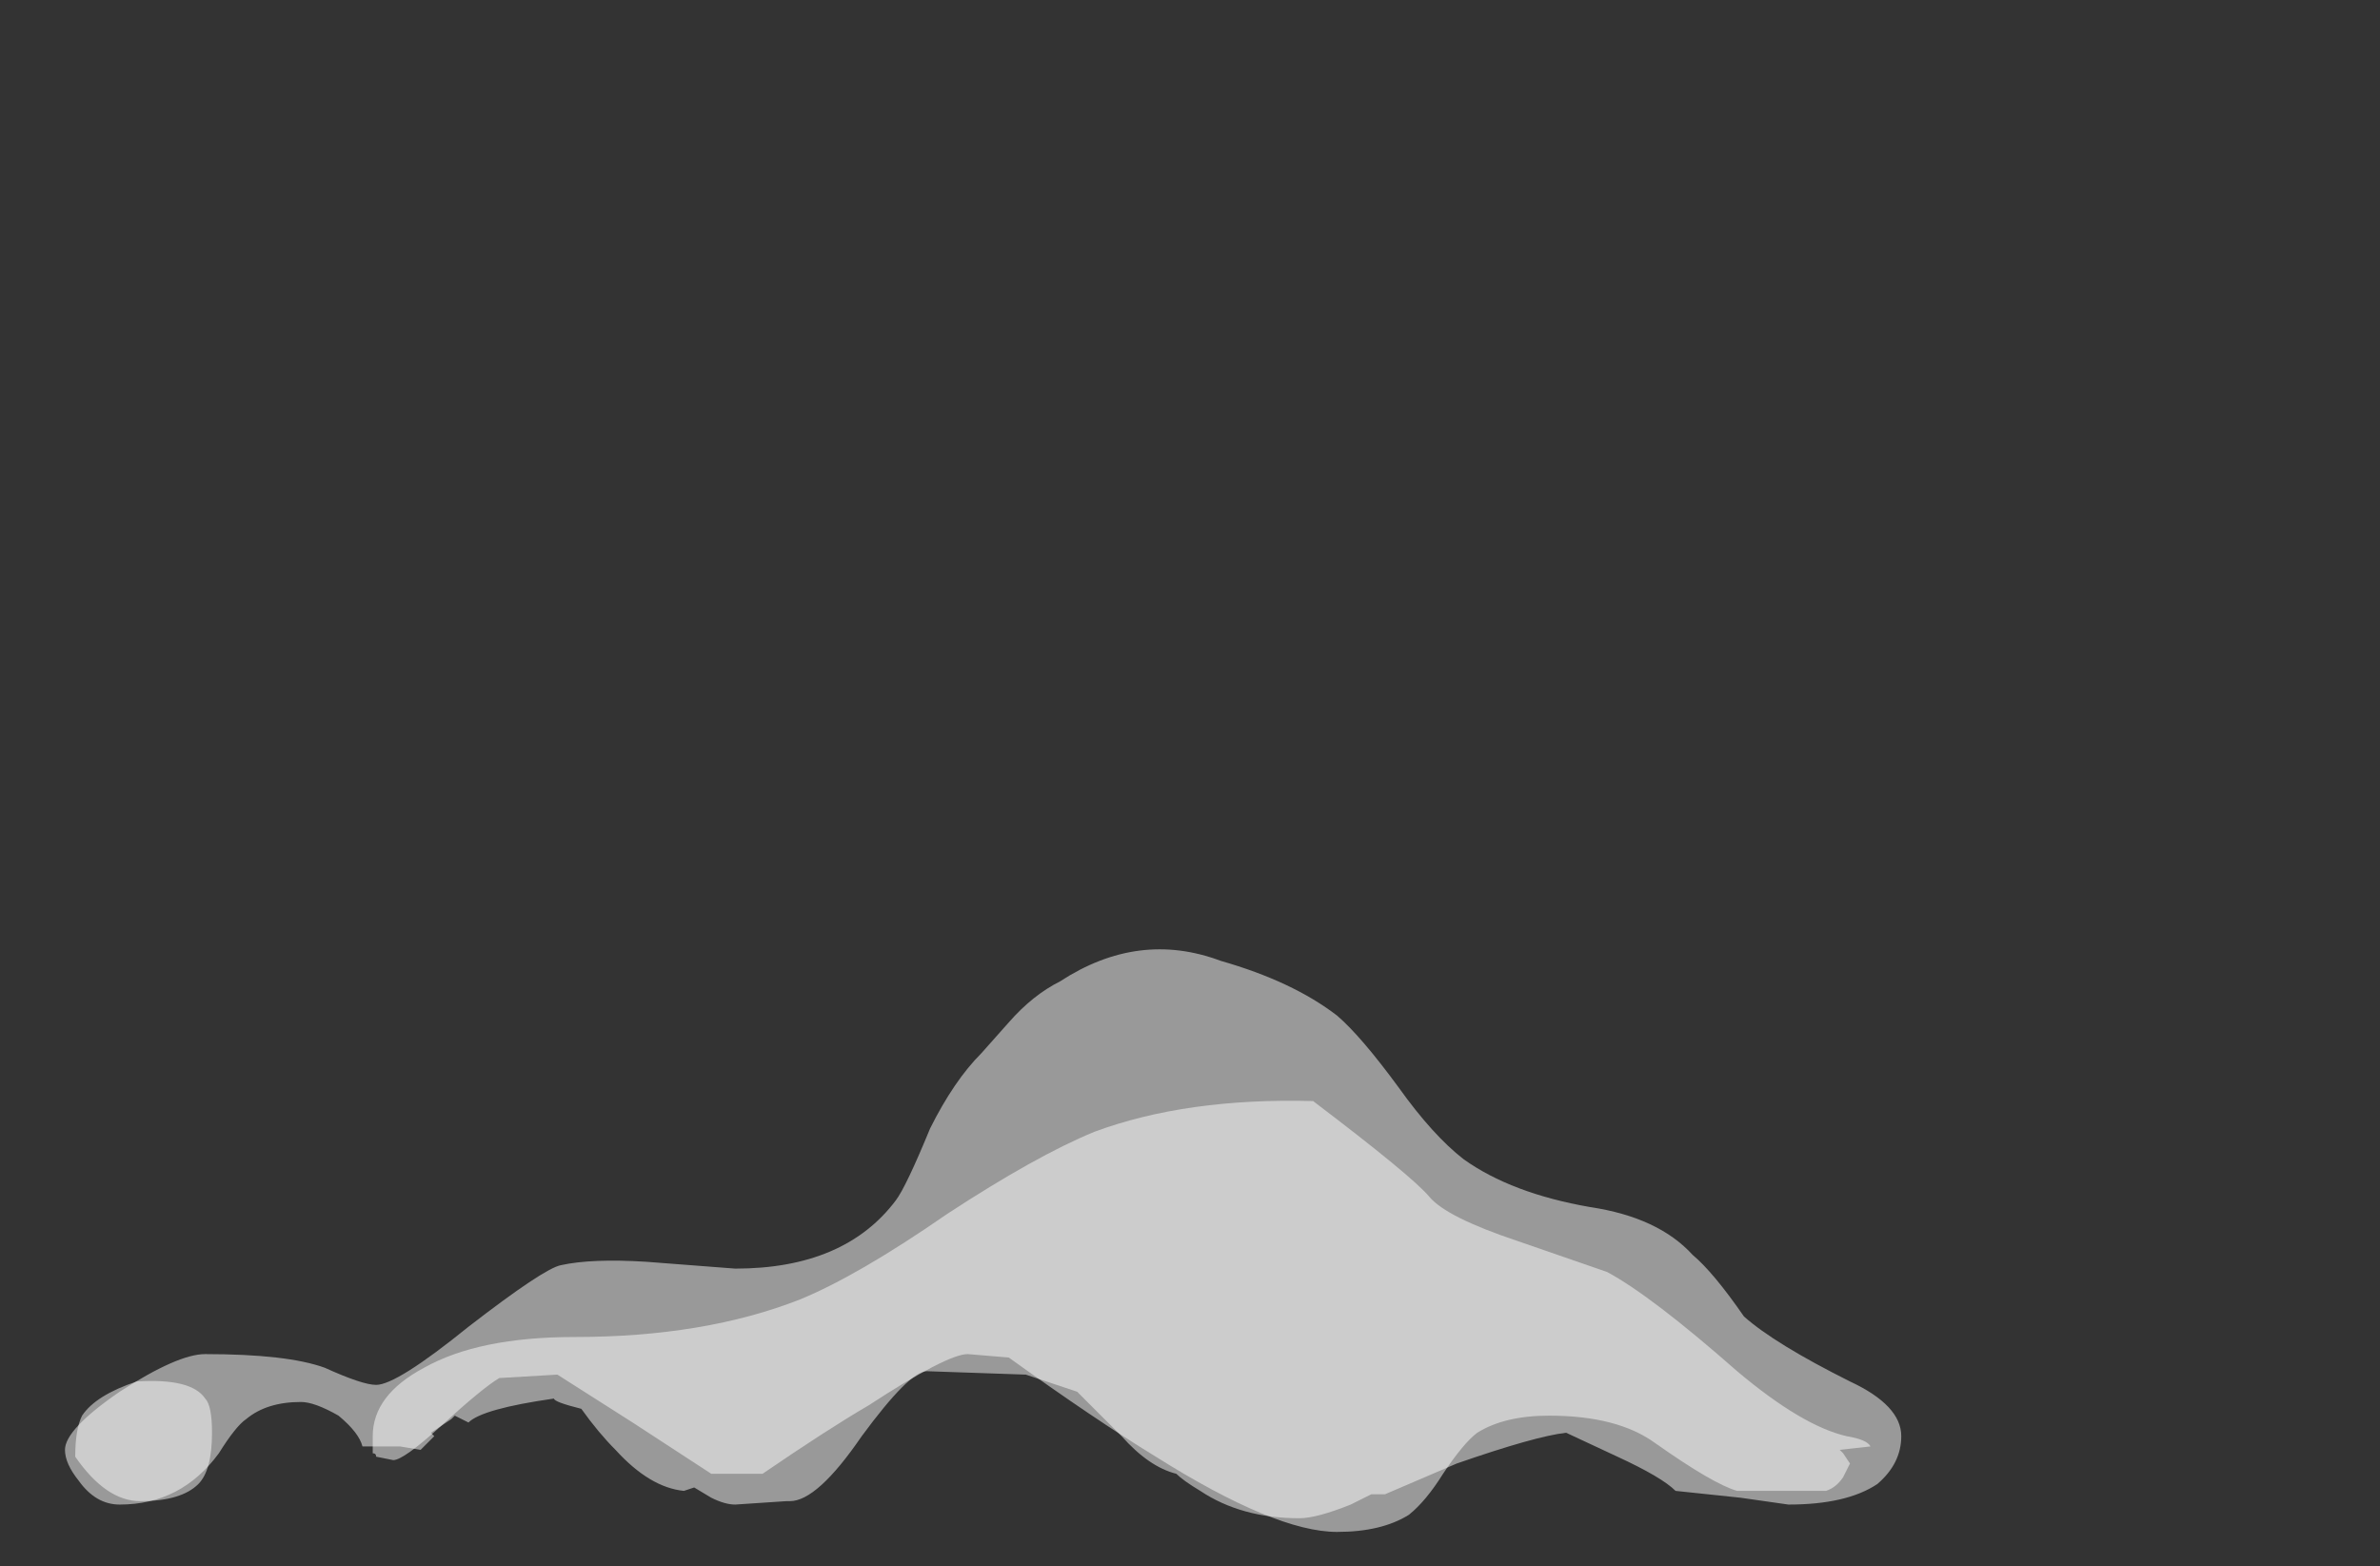 <?xml version="1.0" encoding="UTF-8" standalone="no"?>
<svg xmlns:ffdec="https://www.free-decompiler.com/flash" xmlns:xlink="http://www.w3.org/1999/xlink" ffdec:objectType="frame" height="160.3px" width="243.6px" xmlns="http://www.w3.org/2000/svg">
  <rect width="100%" height="100%" fill="#333333" stroke="none"/>
  <g transform="matrix(1.0, 0.0, 0.0, 1.0, 102.9, 155.75)">
    <use ffdec:characterId="23" height="8.5" transform="matrix(7.0, 0.0, 0.0, 7.0, -96.25, -58.45)" width="26.85" xlink:href="#shape0"/>
  </g>
  <defs>
    <g id="shape0" transform="matrix(1.0, 0.0, 0.0, 1.0, 13.75, 8.35)">
      <path d="M4.85 -7.4 Q5.2 -7.1 5.75 -6.35 6.25 -5.65 6.7 -5.3 7.4 -4.8 8.55 -4.6 9.55 -4.45 10.05 -3.9 10.35 -3.65 10.8 -3.0 11.25 -2.6 12.35 -2.05 13.1 -1.7 13.1 -1.25 13.1 -0.85 12.75 -0.55 12.3 -0.25 11.45 -0.25 L10.75 -0.35 9.8 -0.45 Q9.6 -0.65 8.95 -0.95 L8.2 -1.3 Q7.75 -1.25 6.6 -0.85 L5.55 -0.4 5.35 -0.4 5.05 -0.25 Q4.55 -0.05 4.3 -0.05 3.45 -0.05 2.85 -0.45 2.6 -0.6 2.5 -0.7 2.1 -0.8 1.7 -1.25 L1.05 -1.9 0.3 -2.15 -1.15 -2.2 Q-1.4 -2.2 -2.1 -1.25 -2.75 -0.3 -3.15 -0.3 L-3.2 -0.3 -3.95 -0.25 Q-4.1 -0.25 -4.3 -0.35 L-4.55 -0.5 -4.7 -0.45 Q-5.2 -0.5 -5.7 -1.05 -5.95 -1.3 -6.2 -1.65 -6.6 -1.75 -6.6 -1.8 -7.65 -1.65 -7.85 -1.45 L-8.05 -1.55 -8.1 -1.5 Q-8.25 -1.4 -8.4 -1.3 L-8.35 -1.25 -8.4 -1.2 Q-8.5 -1.1 -8.55 -1.05 L-8.85 -1.1 -9.4 -1.1 Q-9.45 -1.3 -9.75 -1.55 -10.1 -1.75 -10.3 -1.75 -10.8 -1.75 -11.1 -1.5 -11.25 -1.4 -11.5 -1.0 -12.05 -0.25 -12.95 -0.25 -13.3 -0.25 -13.55 -0.6 -13.75 -0.85 -13.75 -1.05 -13.75 -1.35 -12.95 -1.9 -12.1 -2.45 -11.7 -2.45 -10.5 -2.45 -9.95 -2.25 -9.4 -2.0 -9.2 -2.0 -8.9 -2.0 -7.85 -2.85 -6.75 -3.7 -6.5 -3.75 -6.05 -3.85 -5.25 -3.8 L-3.95 -3.7 Q-2.35 -3.7 -1.6 -4.7 -1.45 -4.9 -1.1 -5.75 -0.75 -6.45 -0.35 -6.85 L0.05 -7.3 Q0.4 -7.7 0.8 -7.9 1.95 -8.65 3.15 -8.2 4.2 -7.9 4.85 -7.4" fill="#ffffff" fill-opacity="0.502" fill-rule="evenodd" stroke="none"/>
      <path d="M0.05 -2.4 L-0.55 -2.45 Q-0.85 -2.45 -2.0 -1.7 -2.6 -1.35 -3.55 -0.7 L-4.3 -0.7 -5.45 -1.45 -6.55 -2.15 -7.4 -2.1 Q-7.65 -1.95 -8.25 -1.4 -8.8 -0.9 -8.95 -0.9 L-9.2 -0.95 Q-9.2 -1.0 -9.25 -1.0 L-9.25 -1.25 Q-9.25 -1.85 -8.5 -2.25 -7.7 -2.7 -6.3 -2.7 -4.4 -2.7 -3.0 -3.25 -2.15 -3.6 -0.85 -4.5 0.45 -5.35 1.3 -5.7 2.65 -6.2 4.5 -6.15 5.95 -5.05 6.2 -4.75 6.45 -4.45 7.5 -4.1 L8.8 -3.65 Q9.45 -3.3 10.7 -2.2 11.65 -1.4 12.3 -1.25 12.6 -1.2 12.65 -1.1 L12.2 -1.05 12.25 -1.0 12.35 -0.85 12.25 -0.65 Q12.15 -0.5 12.0 -0.45 L10.7 -0.45 Q10.35 -0.55 9.5 -1.15 8.95 -1.55 7.95 -1.55 7.3 -1.55 6.9 -1.3 6.7 -1.15 6.4 -0.7 6.15 -0.3 5.9 -0.1 5.5 0.15 4.85 0.15 3.95 0.15 2.2 -0.95 1.3 -1.5 0.05 -2.4 M-11.8 -0.55 Q-12.05 -0.3 -12.65 -0.3 -13.15 -0.3 -13.6 -0.95 -13.6 -1.35 -13.5 -1.55 -13.3 -1.85 -12.7 -2.05 -11.9 -2.1 -11.7 -1.8 -11.6 -1.7 -11.6 -1.3 -11.6 -0.75 -11.8 -0.55" fill="#ffffff" fill-opacity="0.502" fill-rule="evenodd" stroke="none"/>
    </g>
  </defs>
</svg>
